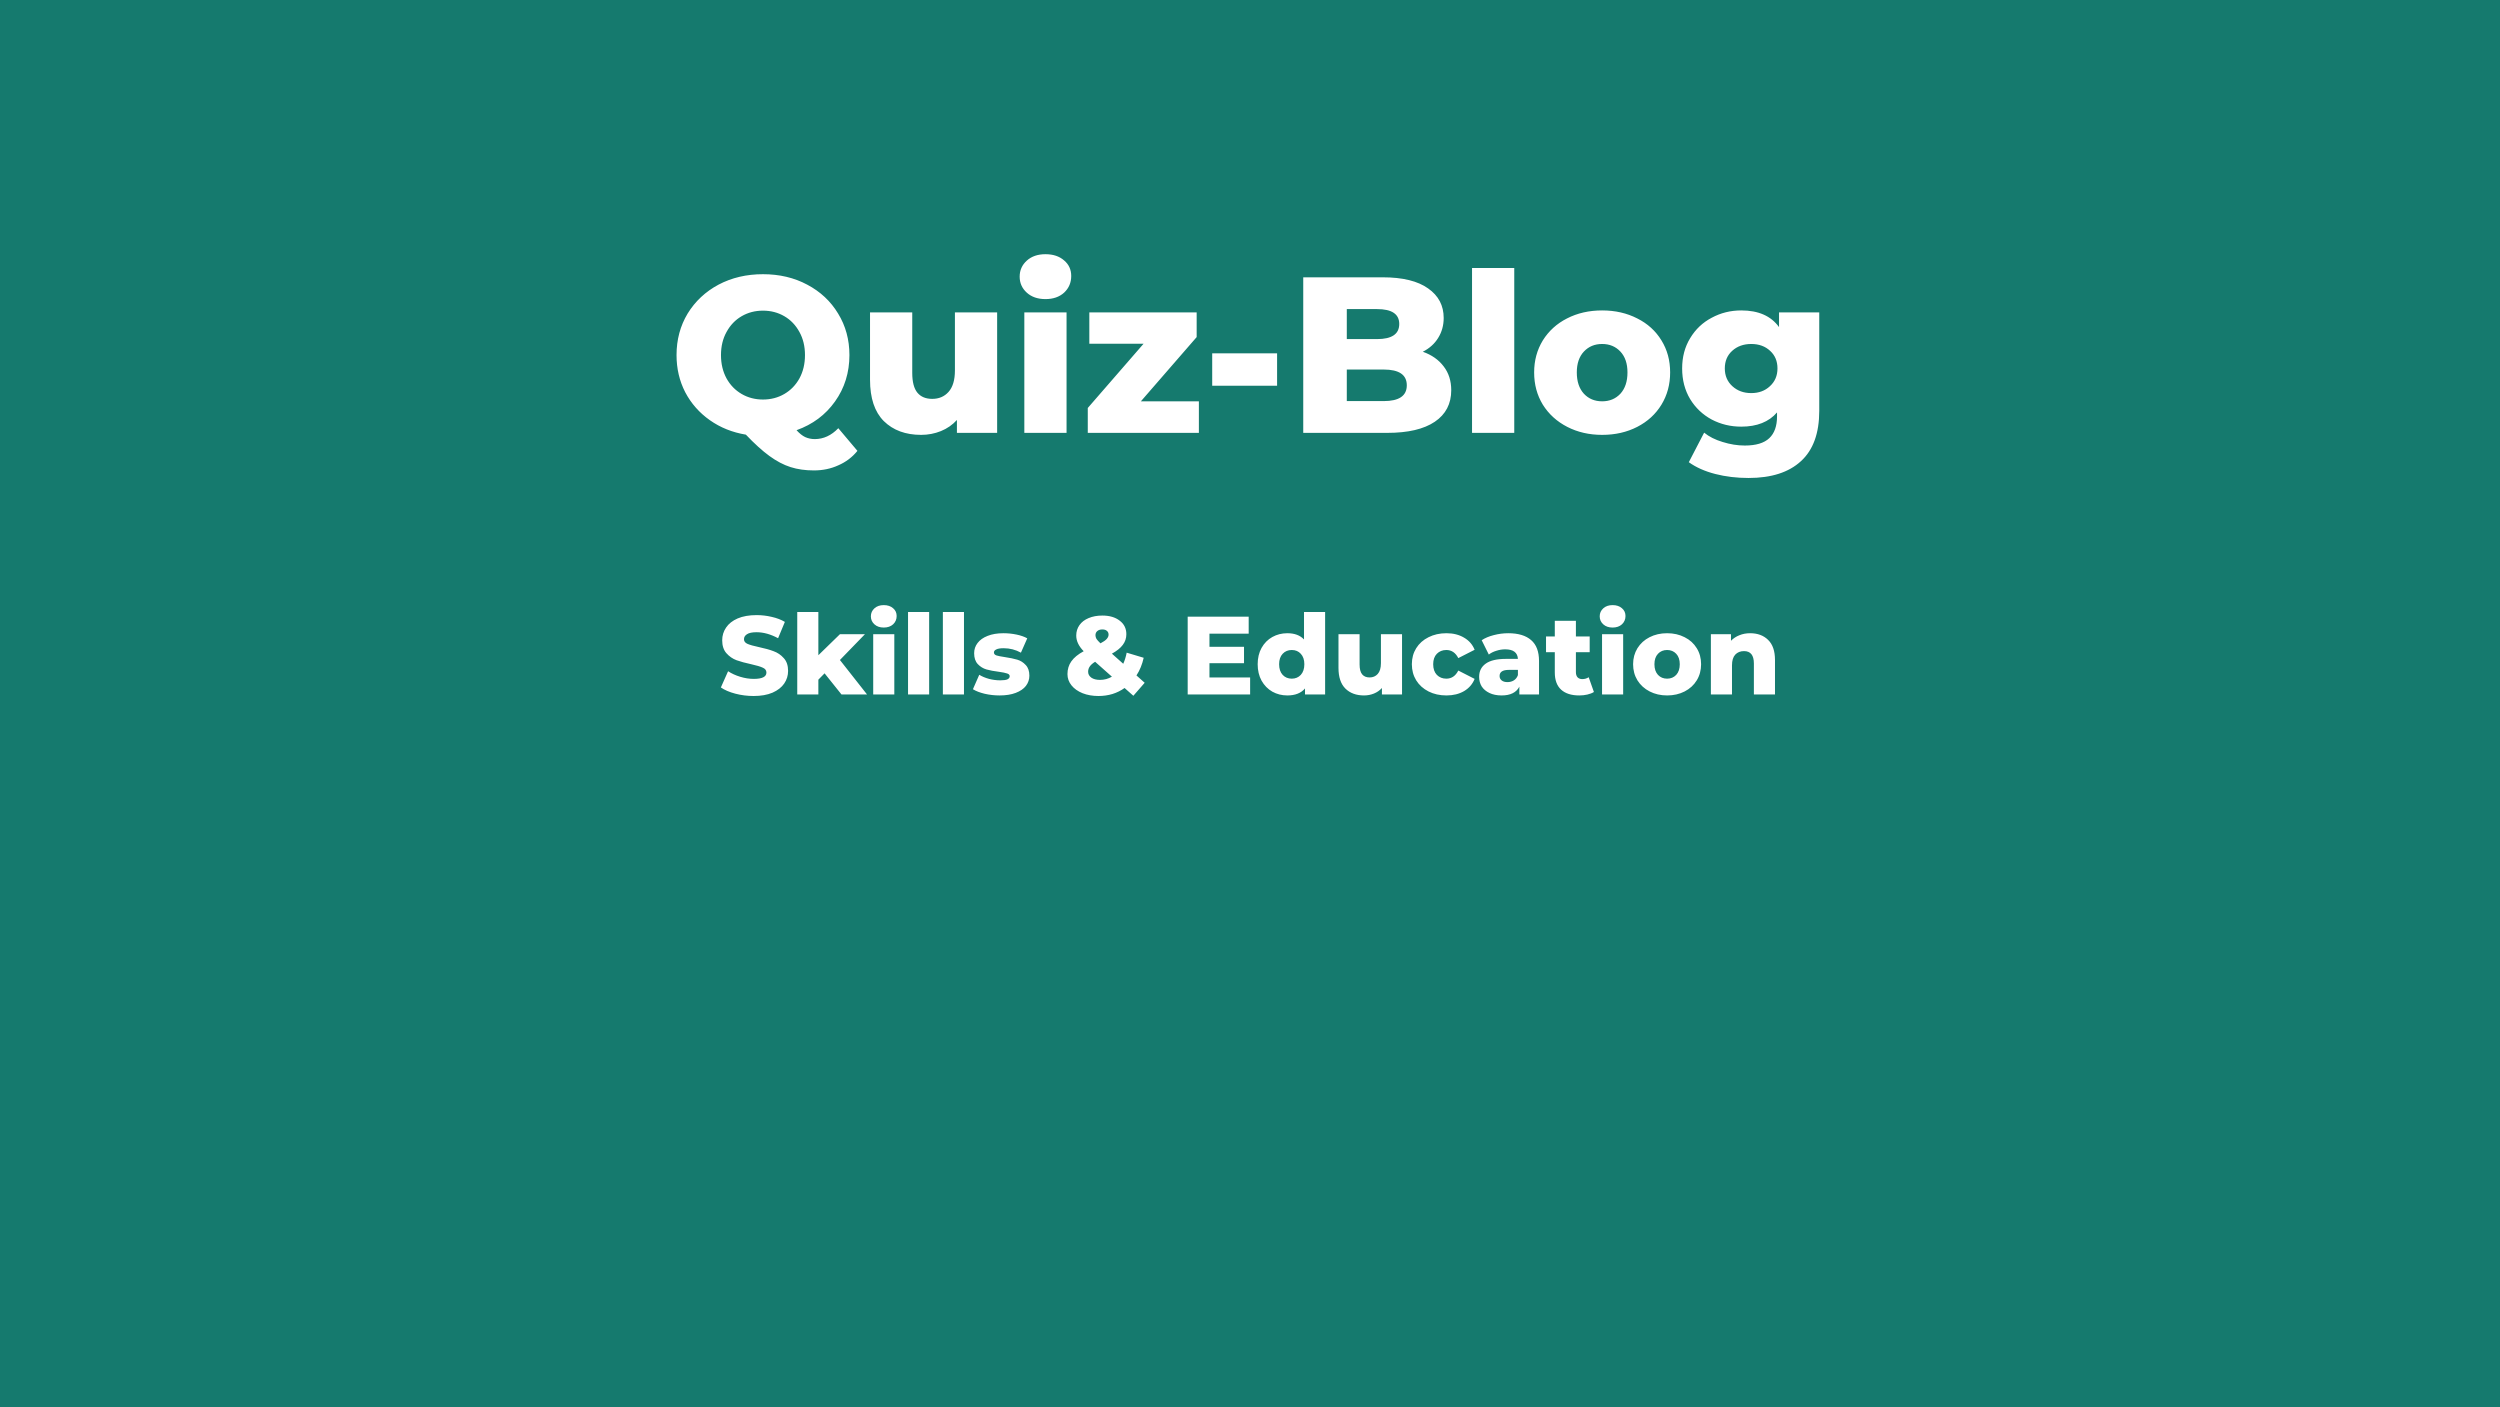 <svg width="1080" height="608" viewBox="0 0 1080 608" fill="none" xmlns="http://www.w3.org/2000/svg">
<rect width="1080" height="608" fill="#157A6E"/>
<path d="M370.408 194.776C368.168 197.528 365.416 199.608 362.152 201.016C358.952 202.488 355.432 203.224 351.592 203.224C347.88 203.224 344.52 202.744 341.512 201.784C338.504 200.824 335.464 199.224 332.392 196.984C329.384 194.808 325.992 191.736 322.216 187.768C316.392 186.808 311.208 184.728 306.664 181.528C302.12 178.328 298.568 174.296 296.008 169.432C293.512 164.568 292.264 159.224 292.264 153.4C292.264 146.744 293.864 140.76 297.064 135.448C300.328 130.136 304.776 125.976 310.408 122.968C316.104 119.96 322.504 118.456 329.608 118.456C336.712 118.456 343.08 119.96 348.712 122.968C354.408 125.976 358.856 130.136 362.056 135.448C365.32 140.76 366.952 146.744 366.952 153.4C366.952 160.952 364.872 167.64 360.712 173.464C356.616 179.224 351.08 183.352 344.104 185.848C345.384 187.256 346.632 188.248 347.848 188.824C349.128 189.4 350.504 189.688 351.976 189.688C355.752 189.688 359.144 188.12 362.152 184.984L370.408 194.776ZM311.464 153.4C311.464 157.176 312.264 160.536 313.864 163.48C315.464 166.36 317.64 168.6 320.392 170.2C323.144 171.8 326.216 172.6 329.608 172.6C333 172.6 336.072 171.8 338.824 170.2C341.576 168.6 343.752 166.36 345.352 163.48C346.952 160.536 347.752 157.176 347.752 153.4C347.752 149.624 346.952 146.296 345.352 143.416C343.752 140.472 341.576 138.2 338.824 136.6C336.072 135 333 134.2 329.608 134.2C326.216 134.2 323.144 135 320.392 136.6C317.64 138.2 315.464 140.472 313.864 143.416C312.264 146.296 311.464 149.624 311.464 153.4ZM430.764 134.968V187H413.388V181.432C411.468 183.544 409.164 185.144 406.476 186.232C403.788 187.32 400.94 187.864 397.932 187.864C391.212 187.864 385.836 185.88 381.804 181.912C377.836 177.944 375.852 171.992 375.852 164.056V134.968H394.092V161.08C394.092 164.984 394.828 167.832 396.3 169.624C397.772 171.416 399.916 172.312 402.732 172.312C405.612 172.312 407.948 171.32 409.74 169.336C411.596 167.288 412.524 164.184 412.524 160.024V134.968H430.764ZM442.512 134.968H460.752V187H442.512V134.968ZM451.632 129.208C448.304 129.208 445.616 128.28 443.568 126.424C441.52 124.568 440.496 122.264 440.496 119.512C440.496 116.76 441.52 114.456 443.568 112.6C445.616 110.744 448.304 109.816 451.632 109.816C454.96 109.816 457.648 110.712 459.696 112.504C461.744 114.232 462.768 116.472 462.768 119.224C462.768 122.104 461.744 124.504 459.696 126.424C457.648 128.28 454.96 129.208 451.632 129.208ZM517.918 173.368V187H469.918V176.248L494.014 148.504H470.59V134.968H516.958V145.624L492.862 173.368H517.918ZM523.671 152.632H551.703V166.648H523.671V152.632ZM614.649 151.96C618.489 153.304 621.497 155.416 623.673 158.296C625.849 161.112 626.937 164.536 626.937 168.568C626.937 174.456 624.569 179 619.833 182.2C615.097 185.4 608.249 187 599.289 187H563.001V119.8H597.369C605.945 119.8 612.473 121.4 616.953 124.6C621.433 127.736 623.673 131.992 623.673 137.368C623.673 140.568 622.873 143.448 621.273 146.008C619.737 148.504 617.529 150.488 614.649 151.96ZM581.817 133.528V146.488H594.873C601.273 146.488 604.473 144.312 604.473 139.96C604.473 135.672 601.273 133.528 594.873 133.528H581.817ZM597.753 173.272C604.409 173.272 607.737 171 607.737 166.456C607.737 161.912 604.409 159.64 597.753 159.64H581.817V173.272H597.753ZM635.919 115.768H654.159V187H635.919V115.768ZM692.124 187.864C686.556 187.864 681.532 186.712 677.052 184.408C672.572 182.104 669.052 178.904 666.492 174.808C663.996 170.712 662.748 166.072 662.748 160.888C662.748 155.768 663.996 151.16 666.492 147.064C669.052 142.968 672.54 139.8 676.956 137.56C681.436 135.256 686.492 134.104 692.124 134.104C697.756 134.104 702.812 135.256 707.292 137.56C711.772 139.8 715.26 142.968 717.756 147.064C720.252 151.096 721.5 155.704 721.5 160.888C721.5 166.072 720.252 170.712 717.756 174.808C715.26 178.904 711.772 182.104 707.292 184.408C702.812 186.712 697.756 187.864 692.124 187.864ZM692.124 173.368C695.324 173.368 697.948 172.28 699.996 170.104C702.044 167.864 703.068 164.792 703.068 160.888C703.068 157.048 702.044 154.04 699.996 151.864C697.948 149.688 695.324 148.6 692.124 148.6C688.924 148.6 686.3 149.688 684.252 151.864C682.204 154.04 681.18 157.048 681.18 160.888C681.18 164.792 682.204 167.864 684.252 170.104C686.3 172.28 688.924 173.368 692.124 173.368ZM785.918 134.968V177.496C785.918 187.16 783.294 194.392 778.046 199.192C772.798 204.056 765.246 206.488 755.39 206.488C750.27 206.488 745.47 205.912 740.99 204.76C736.51 203.608 732.702 201.912 729.566 199.672L736.19 186.904C738.302 188.632 740.958 189.976 744.158 190.936C747.422 191.96 750.622 192.472 753.758 192.472C758.558 192.472 762.078 191.416 764.318 189.304C766.558 187.192 767.678 184.056 767.678 179.896V178.168C764.158 182.264 759.006 184.312 752.222 184.312C747.614 184.312 743.358 183.288 739.454 181.24C735.55 179.128 732.446 176.184 730.142 172.408C727.838 168.568 726.686 164.152 726.686 159.16C726.686 154.232 727.838 149.88 730.142 146.104C732.446 142.264 735.55 139.32 739.454 137.272C743.358 135.16 747.614 134.104 752.222 134.104C759.646 134.104 765.086 136.504 768.542 141.304V134.968H785.918ZM756.542 169.816C759.806 169.816 762.494 168.824 764.606 166.84C766.782 164.856 767.87 162.296 767.87 159.16C767.87 156.024 766.814 153.496 764.702 151.576C762.59 149.592 759.87 148.6 756.542 148.6C753.214 148.6 750.462 149.592 748.286 151.576C746.174 153.496 745.118 156.024 745.118 159.16C745.118 162.296 746.206 164.856 748.382 166.84C750.558 168.824 753.278 169.816 756.542 169.816Z" fill="white"/>
<path d="M325.574 300.672C322.854 300.672 320.214 300.336 317.654 299.664C315.094 298.992 313.014 298.096 311.414 296.976L314.534 289.968C316.038 290.96 317.782 291.76 319.766 292.368C321.75 292.976 323.702 293.28 325.622 293.28C329.27 293.28 331.094 292.368 331.094 290.544C331.094 289.584 330.566 288.88 329.51 288.432C328.486 287.952 326.822 287.456 324.518 286.944C321.99 286.4 319.878 285.824 318.182 285.216C316.486 284.576 315.03 283.568 313.814 282.192C312.598 280.816 311.99 278.96 311.99 276.624C311.99 274.576 312.55 272.736 313.67 271.104C314.79 269.44 316.454 268.128 318.662 267.168C320.902 266.208 323.638 265.728 326.87 265.728C329.078 265.728 331.254 265.984 333.398 266.496C335.542 266.976 337.43 267.696 339.062 268.656L336.134 275.712C332.934 273.984 329.83 273.12 326.822 273.12C324.934 273.12 323.558 273.408 322.694 273.984C321.83 274.528 321.398 275.248 321.398 276.144C321.398 277.04 321.91 277.712 322.934 278.16C323.958 278.608 325.606 279.072 327.878 279.552C330.438 280.096 332.55 280.688 334.214 281.328C335.91 281.936 337.366 282.928 338.582 284.304C339.83 285.648 340.454 287.488 340.454 289.824C340.454 291.84 339.894 293.664 338.774 295.296C337.654 296.928 335.974 298.24 333.734 299.232C331.494 300.192 328.774 300.672 325.574 300.672ZM356.22 290.88L353.532 293.616V300H344.412V264.384H353.532V283.056L362.844 273.984H373.644L362.844 285.12L374.556 300H363.516L356.22 290.88ZM377.225 273.984H386.345V300H377.225V273.984ZM381.785 271.104C380.121 271.104 378.777 270.64 377.753 269.712C376.729 268.784 376.217 267.632 376.217 266.256C376.217 264.88 376.729 263.728 377.753 262.8C378.777 261.872 380.121 261.408 381.785 261.408C383.449 261.408 384.793 261.856 385.817 262.752C386.841 263.616 387.353 264.736 387.353 266.112C387.353 267.552 386.841 268.752 385.817 269.712C384.793 270.64 383.449 271.104 381.785 271.104ZM392.272 264.384H401.392V300H392.272V264.384ZM407.319 264.384H416.439V300H407.319V264.384ZM431.822 300.432C429.646 300.432 427.502 300.192 425.39 299.712C423.278 299.2 421.582 298.544 420.302 297.744L423.038 291.504C424.222 292.24 425.63 292.832 427.262 293.28C428.894 293.696 430.51 293.904 432.109 293.904C433.582 293.904 434.622 293.76 435.23 293.472C435.87 293.152 436.19 292.704 436.19 292.128C436.19 291.552 435.806 291.152 435.038 290.928C434.302 290.672 433.118 290.432 431.486 290.208C429.406 289.952 427.63 289.616 426.158 289.2C424.718 288.784 423.47 288.016 422.414 286.896C421.358 285.776 420.83 284.208 420.83 282.192C420.83 280.528 421.326 279.056 422.318 277.776C423.31 276.464 424.75 275.44 426.638 274.704C428.558 273.936 430.846 273.552 433.502 273.552C435.39 273.552 437.262 273.744 439.118 274.128C440.974 274.512 442.526 275.056 443.774 275.76L441.038 281.952C438.734 280.672 436.238 280.032 433.549 280.032C432.11 280.032 431.054 280.208 430.382 280.56C429.71 280.88 429.374 281.312 429.374 281.856C429.374 282.464 429.742 282.896 430.478 283.152C431.214 283.376 432.43 283.616 434.126 283.872C436.27 284.192 438.046 284.56 439.454 284.976C440.862 285.392 442.078 286.16 443.102 287.28C444.158 288.368 444.686 289.904 444.686 291.888C444.686 293.52 444.19 294.992 443.198 296.304C442.206 297.584 440.734 298.592 438.782 299.328C436.862 300.064 434.542 300.432 431.822 300.432ZM489.608 300.576L485.816 297.216C484.248 298.336 482.504 299.2 480.584 299.808C478.664 300.384 476.648 300.672 474.536 300.672C472.008 300.672 469.72 300.272 467.672 299.472C465.624 298.64 464.024 297.504 462.872 296.064C461.72 294.624 461.144 293.008 461.144 291.216C461.144 289.104 461.704 287.264 462.824 285.696C463.944 284.096 465.72 282.64 468.152 281.328C466.008 279.152 464.936 276.896 464.936 274.56C464.936 272.864 465.4 271.36 466.328 270.048C467.256 268.736 468.568 267.728 470.264 267.024C471.992 266.288 473.976 265.92 476.216 265.92C479.32 265.92 481.816 266.656 483.704 268.128C485.624 269.568 486.584 271.52 486.584 273.984C486.584 275.712 486.072 277.248 485.048 278.592C484.056 279.936 482.488 281.2 480.344 282.384L485.24 286.752C485.88 285.344 486.376 283.744 486.728 281.952L494.072 284.16C493.432 287.04 492.392 289.584 490.952 291.792L494.504 294.96L489.608 300.576ZM476.216 271.92C475.288 271.92 474.552 272.16 474.008 272.64C473.496 273.088 473.24 273.68 473.24 274.416C473.24 274.96 473.384 275.488 473.672 276C473.992 276.48 474.568 277.12 475.4 277.92C476.68 277.248 477.576 276.624 478.088 276.048C478.632 275.44 478.904 274.816 478.904 274.176C478.904 273.472 478.664 272.928 478.184 272.544C477.736 272.128 477.08 271.92 476.216 271.92ZM475.208 293.712C477.064 293.712 478.776 293.248 480.344 292.32L473.096 285.888C472.04 286.528 471.272 287.2 470.792 287.904C470.312 288.576 470.072 289.344 470.072 290.208C470.072 291.232 470.536 292.08 471.464 292.752C472.392 293.392 473.64 293.712 475.208 293.712ZM540.055 292.656V300H513.079V266.4H539.431V273.744H522.487V279.408H537.415V286.512H522.487V292.656H540.055ZM572.451 264.384V300H563.763V297.408C562.067 299.424 559.523 300.432 556.131 300.432C553.763 300.432 551.603 299.888 549.651 298.8C547.699 297.68 546.147 296.096 544.995 294.048C543.875 292 543.315 289.632 543.315 286.944C543.315 284.256 543.875 281.904 544.995 279.888C546.147 277.84 547.699 276.272 549.651 275.184C551.603 274.096 553.763 273.552 556.131 273.552C559.235 273.552 561.635 274.448 563.331 276.24V264.384H572.451ZM558.051 293.184C559.619 293.184 560.915 292.64 561.939 291.552C562.963 290.432 563.475 288.896 563.475 286.944C563.475 285.024 562.963 283.52 561.939 282.432C560.947 281.344 559.651 280.8 558.051 280.8C556.451 280.8 555.139 281.344 554.115 282.432C553.091 283.52 552.579 285.024 552.579 286.944C552.579 288.896 553.091 290.432 554.115 291.552C555.139 292.64 556.451 293.184 558.051 293.184ZM605.679 273.984V300H596.991V297.216C596.031 298.272 594.879 299.072 593.535 299.616C592.191 300.16 590.767 300.432 589.263 300.432C585.903 300.432 583.215 299.44 581.199 297.456C579.215 295.472 578.223 292.496 578.223 288.528V273.984H587.343V287.04C587.343 288.992 587.711 290.416 588.447 291.312C589.183 292.208 590.255 292.656 591.663 292.656C593.103 292.656 594.271 292.16 595.167 291.168C596.095 290.144 596.559 288.592 596.559 286.512V273.984H605.679ZM624.849 300.432C621.969 300.432 619.393 299.856 617.121 298.704C614.849 297.552 613.073 295.952 611.793 293.904C610.545 291.856 609.921 289.536 609.921 286.944C609.921 284.352 610.545 282.048 611.793 280.032C613.073 277.984 614.849 276.4 617.121 275.28C619.393 274.128 621.969 273.552 624.849 273.552C627.793 273.552 630.337 274.192 632.481 275.472C634.625 276.72 636.145 278.464 637.041 280.704L629.985 284.304C628.801 281.968 627.073 280.8 624.801 280.8C623.169 280.8 621.809 281.344 620.721 282.432C619.665 283.52 619.137 285.024 619.137 286.944C619.137 288.896 619.665 290.432 620.721 291.552C621.809 292.64 623.169 293.184 624.801 293.184C627.073 293.184 628.801 292.016 629.985 289.68L637.041 293.28C636.145 295.52 634.625 297.28 632.481 298.56C630.337 299.808 627.793 300.432 624.849 300.432ZM651.563 273.552C655.883 273.552 659.179 274.544 661.451 276.528C663.723 278.48 664.859 281.488 664.859 285.552V300H656.363V296.64C655.051 299.168 652.491 300.432 648.683 300.432C646.667 300.432 644.923 300.08 643.451 299.376C641.979 298.672 640.859 297.728 640.091 296.544C639.355 295.328 638.987 293.952 638.987 292.416C638.987 289.952 639.931 288.048 641.819 286.704C643.707 285.328 646.619 284.64 650.555 284.64H655.739C655.579 281.888 653.739 280.512 650.219 280.512C648.971 280.512 647.707 280.72 646.427 281.136C645.147 281.52 644.059 282.064 643.163 282.768L640.091 276.576C641.531 275.616 643.275 274.88 645.323 274.368C647.403 273.824 649.483 273.552 651.563 273.552ZM651.227 294.672C652.283 294.672 653.211 294.416 654.011 293.904C654.811 293.392 655.387 292.64 655.739 291.648V289.392H651.803C649.147 289.392 647.819 290.272 647.819 292.032C647.819 292.832 648.123 293.472 648.731 293.952C649.339 294.432 650.171 294.672 651.227 294.672ZM688.568 298.944C687.8 299.424 686.856 299.792 685.736 300.048C684.648 300.304 683.48 300.432 682.232 300.432C678.84 300.432 676.232 299.6 674.408 297.936C672.584 296.272 671.672 293.792 671.672 290.496V281.76H667.88V274.944H671.672V268.176H680.792V274.944H686.744V281.76H680.792V290.4C680.792 291.328 681.032 292.064 681.512 292.608C682.024 293.12 682.696 293.376 683.528 293.376C684.584 293.376 685.512 293.104 686.312 292.56L688.568 298.944ZM692.084 273.984H701.204V300H692.084V273.984ZM696.644 271.104C694.98 271.104 693.636 270.64 692.612 269.712C691.588 268.784 691.076 267.632 691.076 266.256C691.076 264.88 691.588 263.728 692.612 262.8C693.636 261.872 694.98 261.408 696.644 261.408C698.308 261.408 699.652 261.856 700.676 262.752C701.7 263.616 702.212 264.736 702.212 266.112C702.212 267.552 701.7 268.752 700.676 269.712C699.652 270.64 698.308 271.104 696.644 271.104ZM720.187 300.432C717.403 300.432 714.891 299.856 712.651 298.704C710.411 297.552 708.651 295.952 707.371 293.904C706.123 291.856 705.499 289.536 705.499 286.944C705.499 284.384 706.123 282.08 707.371 280.032C708.651 277.984 710.395 276.4 712.603 275.28C714.843 274.128 717.371 273.552 720.187 273.552C723.003 273.552 725.531 274.128 727.771 275.28C730.011 276.4 731.755 277.984 733.003 280.032C734.251 282.048 734.875 284.352 734.875 286.944C734.875 289.536 734.251 291.856 733.003 293.904C731.755 295.952 730.011 297.552 727.771 298.704C725.531 299.856 723.003 300.432 720.187 300.432ZM720.187 293.184C721.787 293.184 723.099 292.64 724.123 291.552C725.147 290.432 725.659 288.896 725.659 286.944C725.659 285.024 725.147 283.52 724.123 282.432C723.099 281.344 721.787 280.8 720.187 280.8C718.587 280.8 717.275 281.344 716.251 282.432C715.227 283.52 714.715 285.024 714.715 286.944C714.715 288.896 715.227 290.432 716.251 291.552C717.275 292.64 718.587 293.184 720.187 293.184ZM756.044 273.552C759.276 273.552 761.868 274.512 763.82 276.432C765.804 278.352 766.796 281.248 766.796 285.12V300H757.676V286.608C757.676 283.056 756.252 281.28 753.404 281.28C751.836 281.28 750.572 281.792 749.612 282.816C748.684 283.84 748.22 285.376 748.22 287.424V300H739.1V273.984H747.788V276.816C748.812 275.76 750.028 274.96 751.436 274.416C752.844 273.84 754.38 273.552 756.044 273.552Z" fill="white"/>
</svg>
